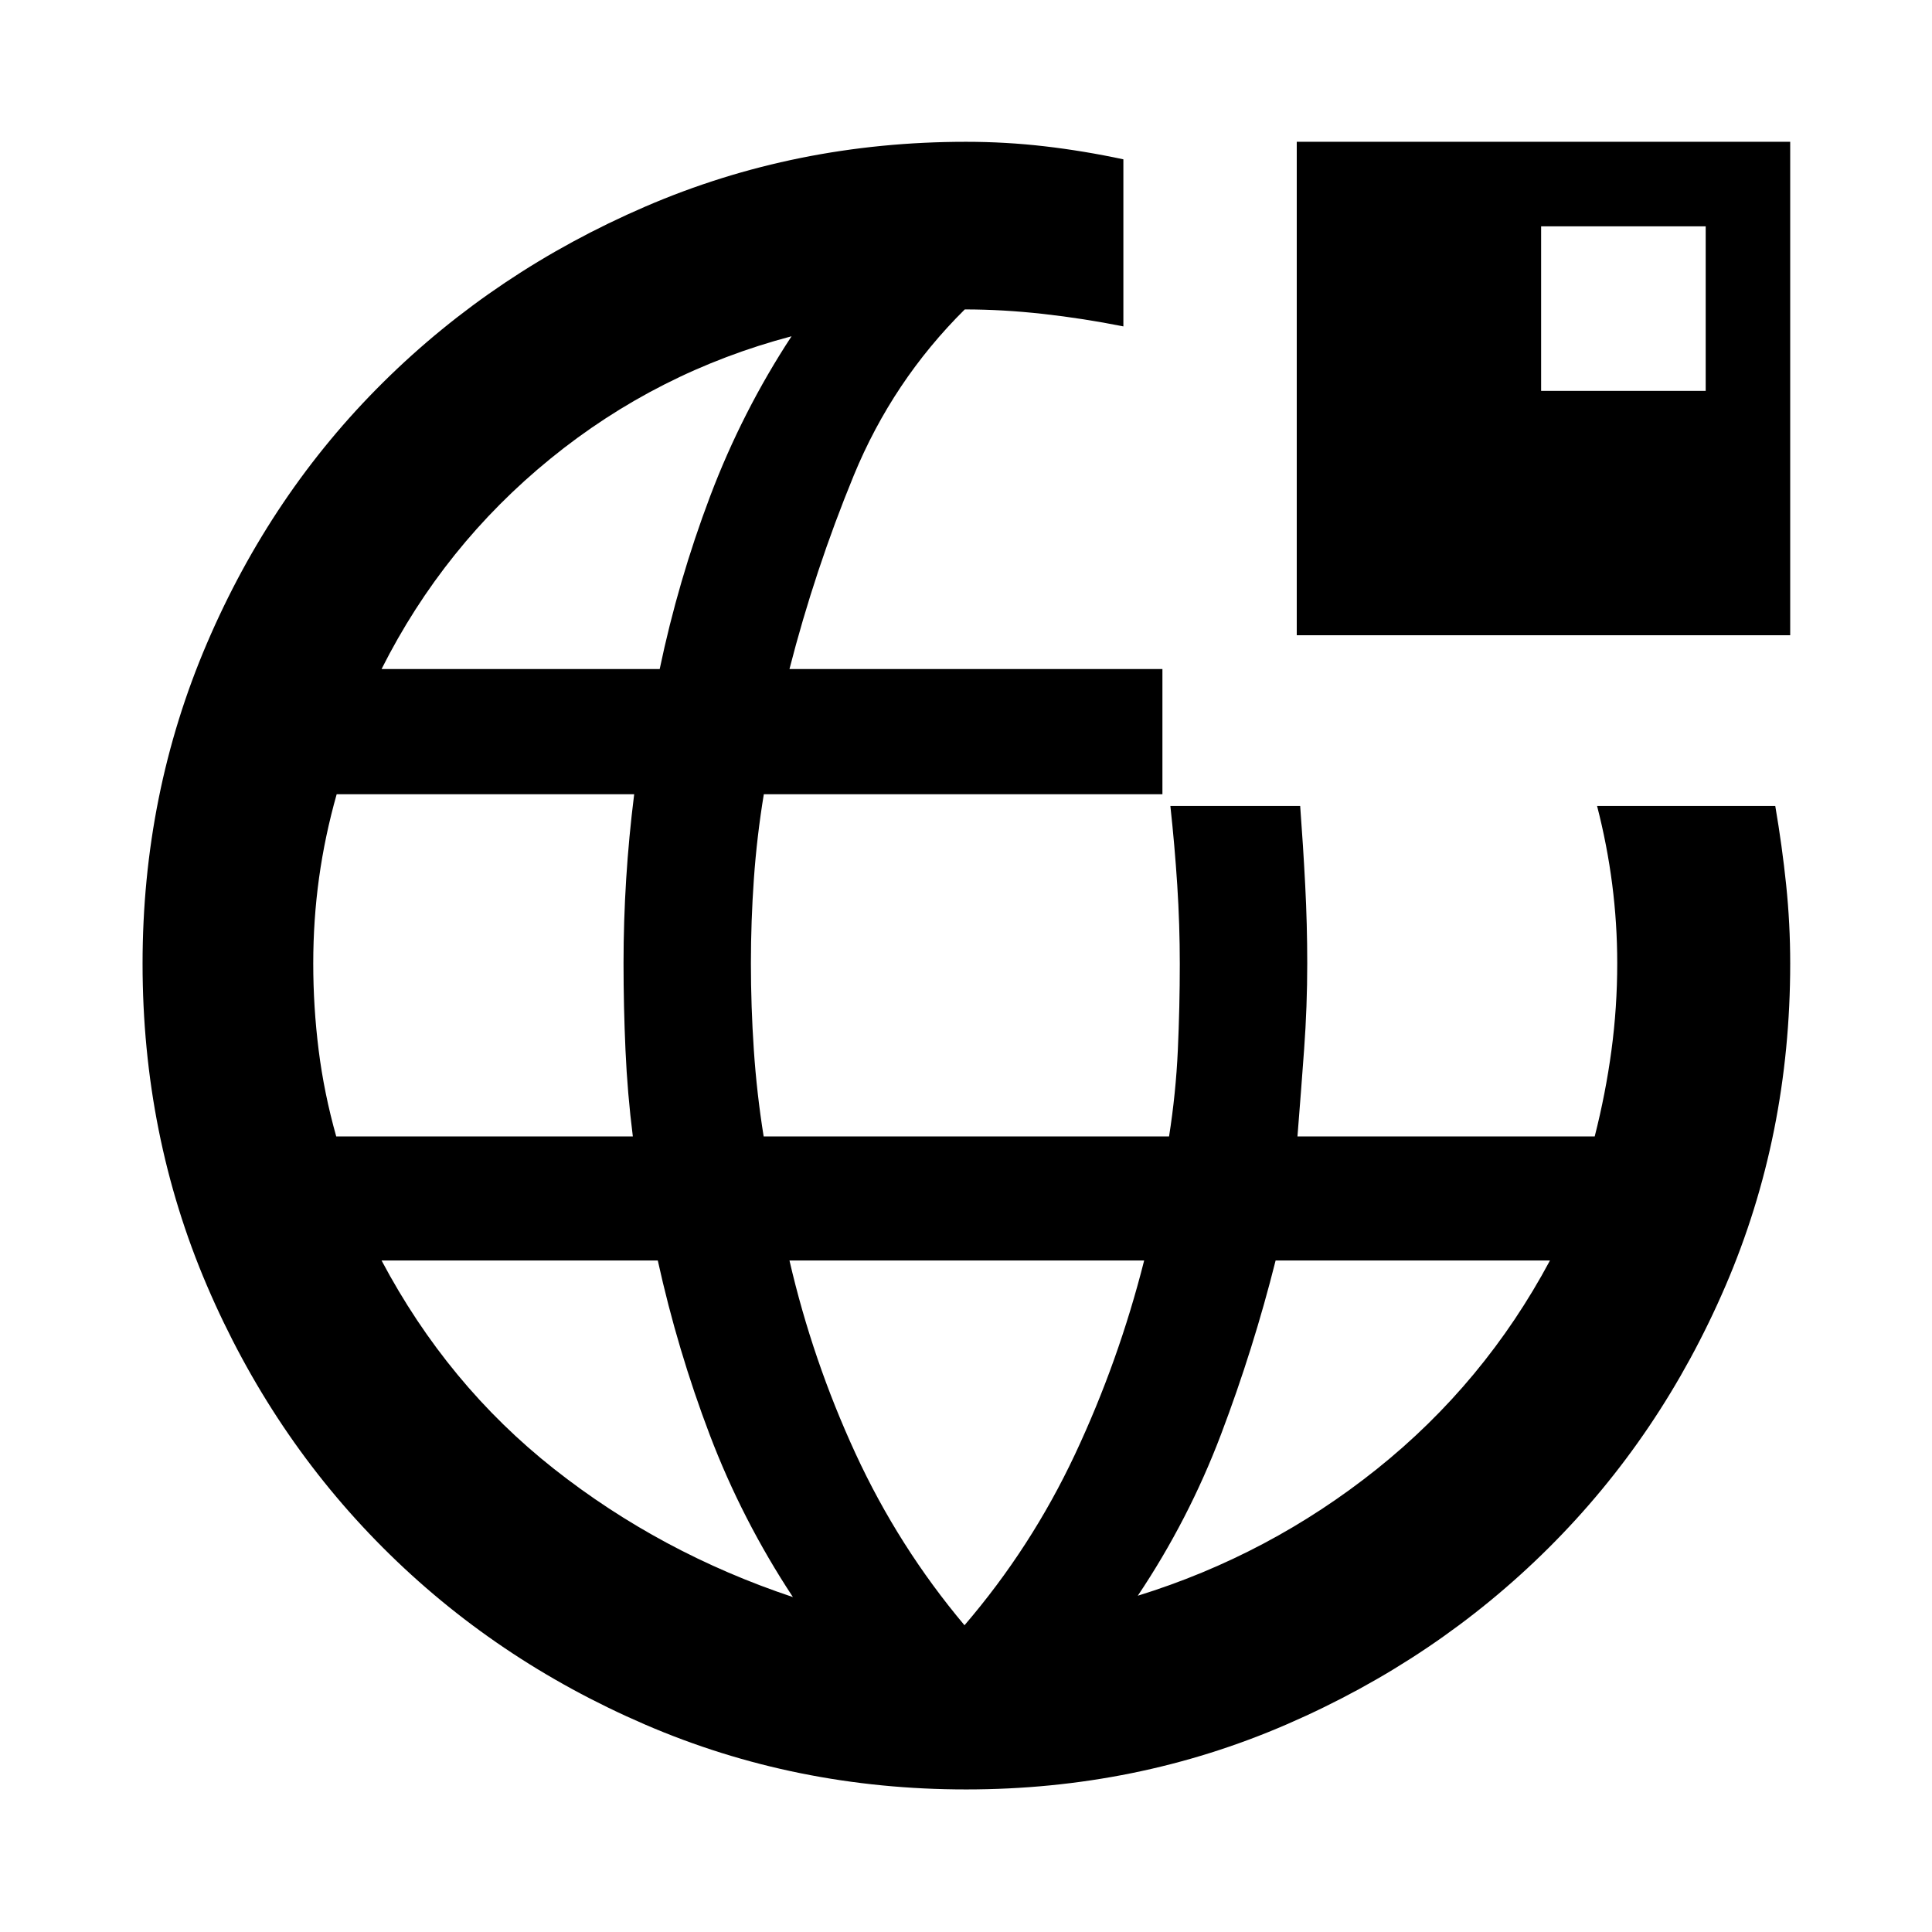 <svg xmlns="http://www.w3.org/2000/svg" height="40" viewBox="0 -960 960 960" width="40"><path d="M480.05-70.84q-84.83 0-159.5-32.23-74.68-32.23-130.24-87.87-55.56-55.63-87.52-130.33-31.95-74.7-31.95-159.92 0-84.42 31.97-159.1 31.96-74.67 87.65-129.8 55.68-55.12 130.24-87.28 74.55-32.17 159.31-32.17 19.79 0 39.09 2.24 19.29 2.24 39.1 6.47v83.02q-19.81-3.96-39.84-6.2-20.04-2.24-38.97-2.24-35.83 35.53-55.16 82.51-19.32 46.99-31.95 96.19H577.6v62.2H379.54q-3.46 21.02-4.94 42.04-1.48 21.02-1.48 41.98 0 21.45 1.46 43.1 1.46 21.64 4.88 42.91H580.9q3.38-21.43 4.36-42.91.97-21.48.97-42.77 0-19.6-1.26-39.19-1.27-19.6-3.42-39.32h64.5q1.49 19.84 2.5 39.4 1.01 19.55 1.01 38.78 0 21.4-1.55 42.7-1.55 21.31-3.31 43.31h147.7q5.43-21.3 8.31-42.7 2.88-21.39 2.88-43.35 0-19.77-2.5-39.23-2.5-19.46-7.51-38.91h88.54q3.4 19.84 5.41 39.19 2.01 19.35 2.01 39.07 0 85.49-32.14 160.19-32.13 74.7-87.84 130.15-55.7 55.45-130.24 87.76-74.53 32.31-159.27 32.31ZM167.07-395.32h147.38q-2.68-21.27-3.65-42.91-.97-21.65-.97-43.1 0-20.96 1.32-41.98 1.33-21.02 3.97-42.04H167.29q-5.88 20.8-8.76 41.6-2.88 20.79-2.88 42.47t2.69 43.11q2.69 21.42 8.73 42.85Zm226.92 228.9q-25.26-38.37-41.3-80.55-16.03-42.18-25.84-86.71H189.59q32.77 61.82 85.7 103.57 52.93 41.76 118.7 63.69Zm-204.4-461.13H327.8q9.15-43.75 25.04-85.8 15.89-42.05 40.48-79.56-66.68 17.6-119.75 60.78-53.07 43.19-83.98 104.58Zm289.66 475.13q33.18-38.67 54.9-84.91 21.71-46.25 34.38-96.35H392.28q11.44 49.53 32.81 95.9 21.38 46.36 54.16 85.36Zm86.11-14.67q65.39-20.26 118.82-62.97 53.42-42.71 86-103.62H633.85q-11.03 43.93-27.13 86.41t-41.36 80.18Zm78.99-477.26v-245.19h245.19v245.19H644.35Zm121.42-121.42h81.78v-81.78h-81.78v81.78Z"/></svg>